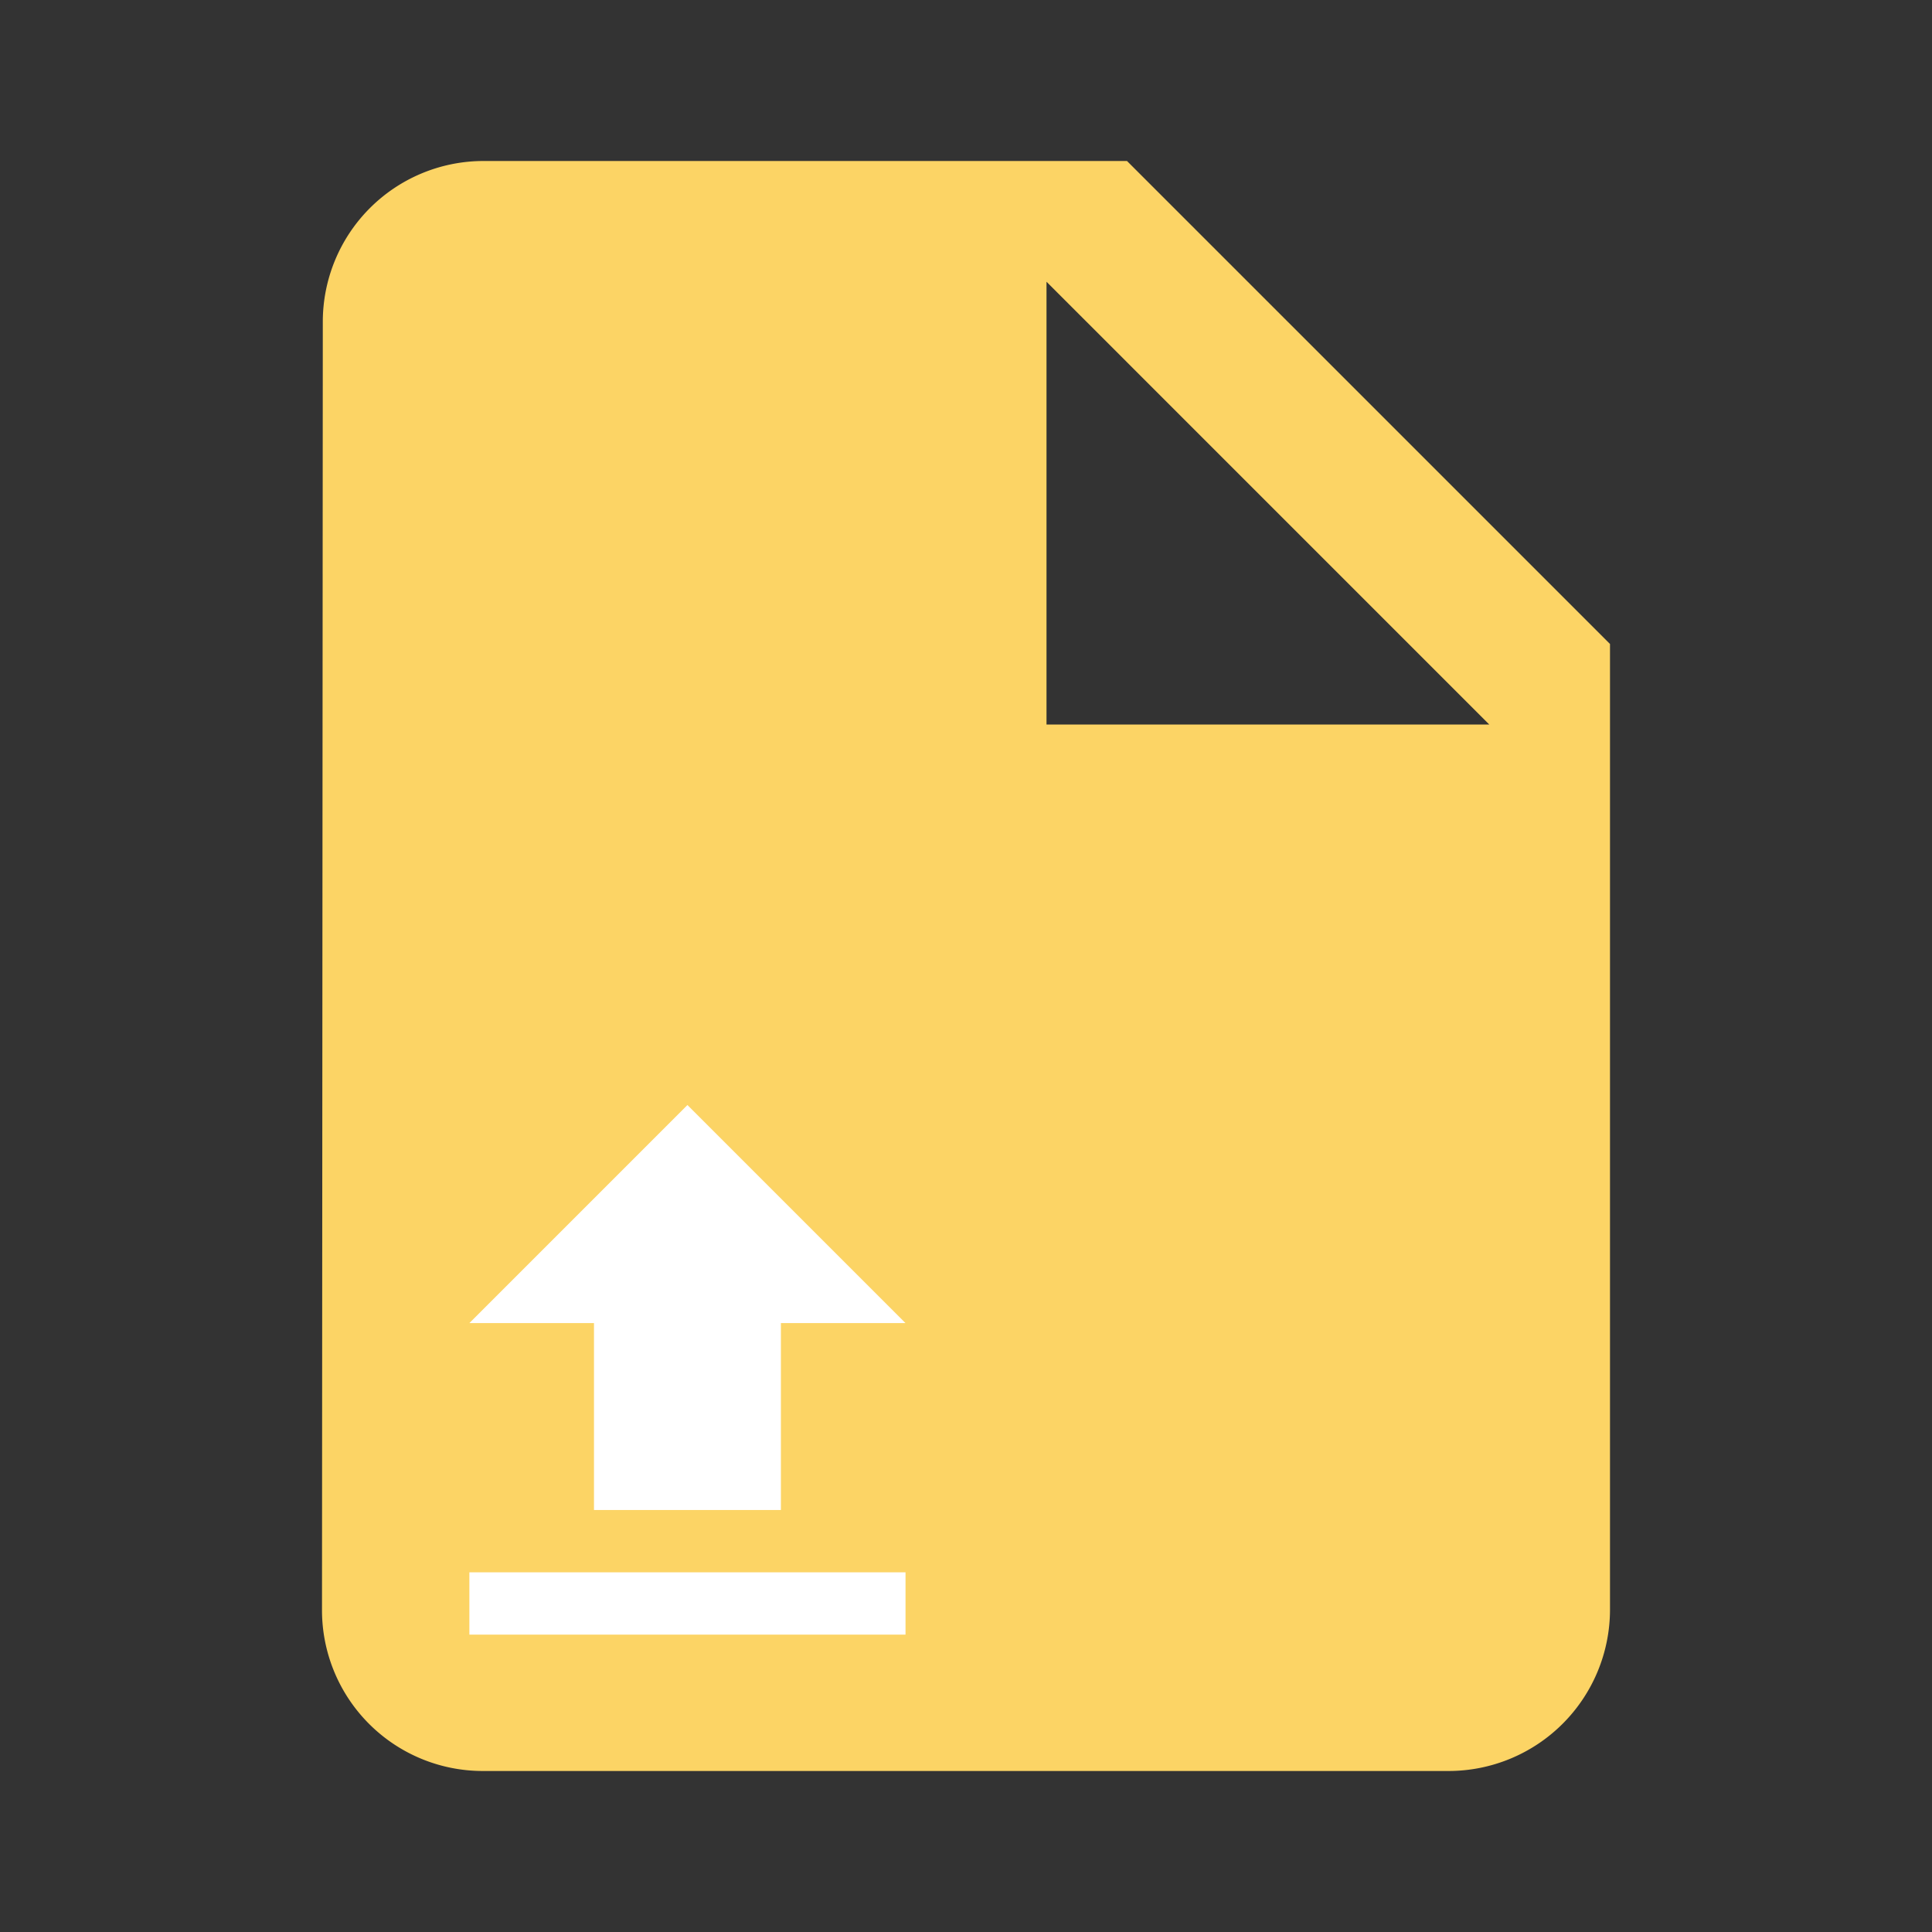 <svg xmlns="http://www.w3.org/2000/svg" viewBox="4626 485.571 149.429 149.429">
  <rect x="4626" y="485.571" width="149.429" height="149.429" fill="#333333" stroke="none"/>
  <defs>
    <style>
      .cls-1 {
        fill: #fcd465;
      }

      .cls-2 {
        fill: none;
      }

      .cls-3 {
        fill: #fff;
      }
    </style>
  </defs>
  <g id="그룹_63" data-name="그룹 63" transform="translate(3980)">
    <g id="baseline-insert_drive_file-24px" transform="translate(646 485.571)">
      <path id="패스_12" data-name="패스 12" class="cls-1" d="M16.452,2A12.436,12.436,0,0,0,4.062,14.452L4,114.072a12.436,12.436,0,0,0,12.39,12.452H91.167a12.489,12.489,0,0,0,12.452-12.452V39.357L66.262,2ZM60.036,45.584V11.339L94.28,45.584Z" transform="translate(20.905 10.452)"/>
      <path id="패스_13" data-name="패스 13" class="cls-2" d="M0,0H149.429V149.429H0Z"/>
    </g>
    <g id="upload-button" transform="translate(644.053 571.038)">
      <g id="file-upload" transform="translate(38.25)">
        <path id="패스_26" data-name="패스 26" class="cls-3" d="M47.888,31.324H62.345V16.867h9.638L55.117,0,38.25,16.867h9.638Z" transform="translate(-38.25)"/>
        <rect id="사각형_44" data-name="사각형 44" class="cls-3" width="33.734" height="4.819" transform="translate(0 36.143)"/>
      </g>
    </g>
  </g>
</svg>
